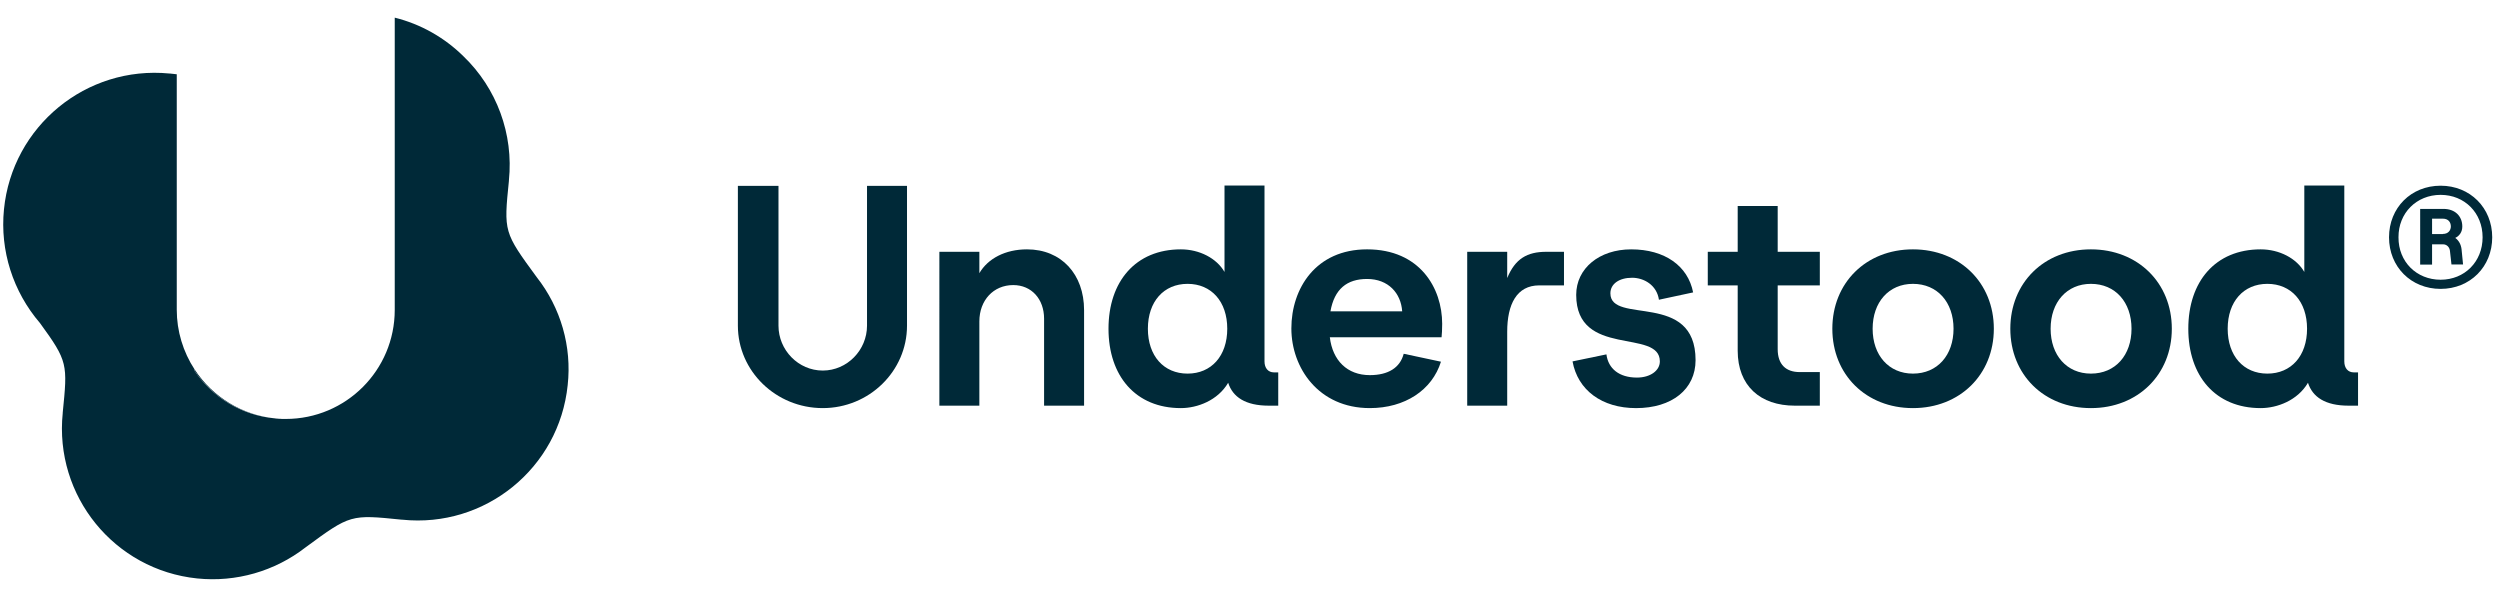 <svg version="1.1" xmlns="http://www.w3.org/2000/svg" viewBox="0 0 1637.8 372" width="134px" height="32px" class="d-sm-block target vicon" aria-hidden="true" focusable="false" fill="#002938">
	<path d="M483.4,203.8v-91.6H510v91.6c0,16,13,29.4,29,29.4s29-13.4,29-29.4v-91.6h26.2v91.6 c0,29.8-24.8,54-55.2,54C508.4,257.8,483.4,233.6,483.4,203.8z">
	</path>
	<path d="M615.4,155.4h26.2v14c5.6-9.6,17-15.6,31.2-15.6c22.6,0,37.4,16.4,37.4,39.8v62.6H684v-57 c0-12.8-8.2-22-20.2-22c-13,0-22.2,10-22.2,23.8v55.2h-26.2L615.4,155.4L615.4,155.4z">
	</path>
	<path d="M837.4,234.4v21.8h-6.2c-15.2,0-23.6-5.6-26.6-15c-6.8,11.6-20.2,16.6-31,16.6 c-29.6,0-47.4-21-47.4-52s17.8-52,47.4-52c12.2,0,23.4,5.8,28.6,14.8V112h26.2v115.2c0,4.4,2.4,7.2,6.2,7.2H837.4z M804,205.8 c0-17.8-10.4-29.4-26-29.4s-26,11.6-26,29.4s10.4,29.4,26,29.4S804,223.6,804,205.8z">
	</path>
	<path d="M944.4,211.4h-73.2c1.8,15.2,11.4,24.8,26.2,24.8c12,0,19.8-4.8,22.2-14l24.4,5.2 c-5.8,18.6-23.6,30.4-46.6,30.4c-33.6,0-51.4-26.4-51.4-52.2c0-26.2,16-51.8,49.6-51.8c34.6,0,49.2,25.4,49.2,48.8 C944.8,206.4,944.6,209.4,944.4,211.4z M918.6,194.4c-0.8-11.8-9-21.2-23-21.2c-13.2,0-21.4,6.6-24,21.2H918.6z">
	</path>
	<path d="M1008.4,177.4c-14.8,0-21,12.4-21,30.4v48.4h-26.2V155.4h26.2v17.2c5.2-12.6,13-17.2,25.6-17.2h11.6 v22H1008.4z">
	</path>
	<path d="M1030.2,227.2l22.2-4.6c1.2,9.4,8.4,15.2,20,15.2c8.8,0,15-4.6,15-10.6c0-21.8-54.8-2-54.8-43.6 c0-17.4,15.2-29.8,36-29.8c22,0,37.2,10.8,40.6,28.2l-22.4,4.8c-1.4-9.6-9.8-14.4-17.6-14.4c-8.4,0-14.2,4-14.2,10.2 c0,20.8,55.8-1.8,55.8,43.8c0,19-15.4,31.4-39,31.4C1049.4,257.8,1033.6,246,1030.2,227.2z">
	</path>
	<path d="M1164.6,125.4v30h27.6v22h-27.6v41.8c0,10,5.4,15,14.4,15h13.2v22h-16.4c-22.6,0-37.4-13-37.4-36 v-42.8h-19.6v-22h19.6v-30L1164.6,125.4z">
	</path>
	<path d="M1200.4,205.8c0-30,22-52,52.8-52s53,22,53,52s-22.2,52-53,52S1200.4,235.8,1200.4,205.8z M1279.8,205.8c0-17.4-10.6-29.4-26.6-29.4c-15.8,0-26.4,12-26.4,29.4s10.6,29.4,26.4,29.4C1269.2,235.2,1279.8,223.2,1279.8,205.8z ">
	</path>
	<path d="M1317,205.8c0-30,22-52,52.8-52s53,22,53,52s-22.2,52-53,52S1317,235.8,1317,205.8z M1396.4,205.8 c0-17.4-10.6-29.4-26.6-29.4c-15.8,0-26.4,12-26.4,29.4s10.6,29.4,26.4,29.4C1385.8,235.2,1396.4,223.2,1396.4,205.8L1396.4,205.8z">
	</path>
	<path d="M1544.8,234.4v21.8h-6.2c-15.2,0-23.6-5.6-26.6-15c-6.8,11.6-20.2,16.6-31,16.6 c-29.6,0-47.4-21-47.4-52s17.8-52,47.4-52c12.2,0,23.4,5.8,28.6,14.8V112h26.2v115.2c0,4.4,2.4,7.2,6.2,7.2H1544.8z M1511.4,205.8 c0-17.8-10.4-29.4-26-29.4s-26,11.6-26,29.4s10.4,29.4,26,29.4S1511.4,223.6,1511.4,205.8L1511.4,205.8z">
	</path>
	<path d="M127.5,232.5l-0.5,0.2c11.9,18.1,31.3,29.7,52.9,31.8C158.5,262.3,139.3,250.5,127.5,232.5z">
	</path>
	<path d="M181.6,264.6l1.2,0.1c-1-0.1-1.9-0.1-2.9-0.2C180.5,264.5,181.1,264.6,181.6,264.6z">
	</path>
	<path d="M351.6,172L351.6,172c-21.6-29.5-21.6-29.6-18.2-63.1l0,0c0-0.1,0-0.2,0-0.3l0,0 c3.1-30.3-7.9-60.3-29.9-81.4c-12.5-12.3-28-21-44.9-25.2v191.5c0,39.4-31.9,71.4-71.4,71.4l0,0c-0.5,0-1,0-1.5,0h-1l-1.8-0.1 l-1.2-0.1c-0.6,0-1.1-0.1-1.7-0.2h-0.1c-21.6-2-41-13.7-52.9-31.8l0.5-0.2c-7.6-11.6-11.7-25.2-11.7-39.1V39.1l-4.5-0.5l0,0H111l0,0 C56.5,33.3,8,73.1,2.6,127.6c-2.7,27,5.9,53.9,23.6,74.5c18.3,25.1,18.1,26.9,14.9,58.6l0,0v0.3l0,0 c-5.6,54.3,33.8,102.8,88.1,108.4c25.4,2.6,50.8-4.7,70.9-20.3l0,0c29.5-21.7,29.6-21.6,63.1-18.2l0,0h0.3l0,0 c54.3,5.6,102.8-33.8,108.4-88.1C374.7,217.5,367.4,192.1,351.6,172L351.6,172z">
	</path>
	<path d="M184.6,264.8c-0.6,0-1.2,0-1.8-0.1L184.6,264.8z">
	</path>
	<g>
		<g>
			<path d="M1565.1,145.9c0-19.3,14.4-33.8,33.8-33.8c19.3,0,33.8,14.5,33.8,33.8c0,19.3-14.5,33.8-33.8,33.8 C1579.5,179.7,1565.1,165.2,1565.1,145.9z M1626.4,145.9c0-16-11.8-27.8-27.5-27.8c-15.8,0-27.7,11.9-27.6,27.8 c-0.1,16,11.8,27.8,27.6,27.8C1614.6,173.7,1626.4,161.9,1626.4,145.9z M1585.5,127.3h15.3c7.6,0,12.3,4.8,12.3,11.5 c0,3.6-1.8,6.1-4.6,7.5c2.3,1.7,3.7,4.2,4.1,7.3l1,10.1h-7.6l-1-9c-0.3-2.4-2.1-4.2-4.5-4.2h-7.2v13.3h-7.8V127.3z M1600.4,143.7 c3.6,0,5.2-2.5,5.2-4.9c0-2.7-1.6-5.1-5.2-5.1h-7.1v10.1H1600.4z">
			</path>
		</g>
	</g>
</svg>
